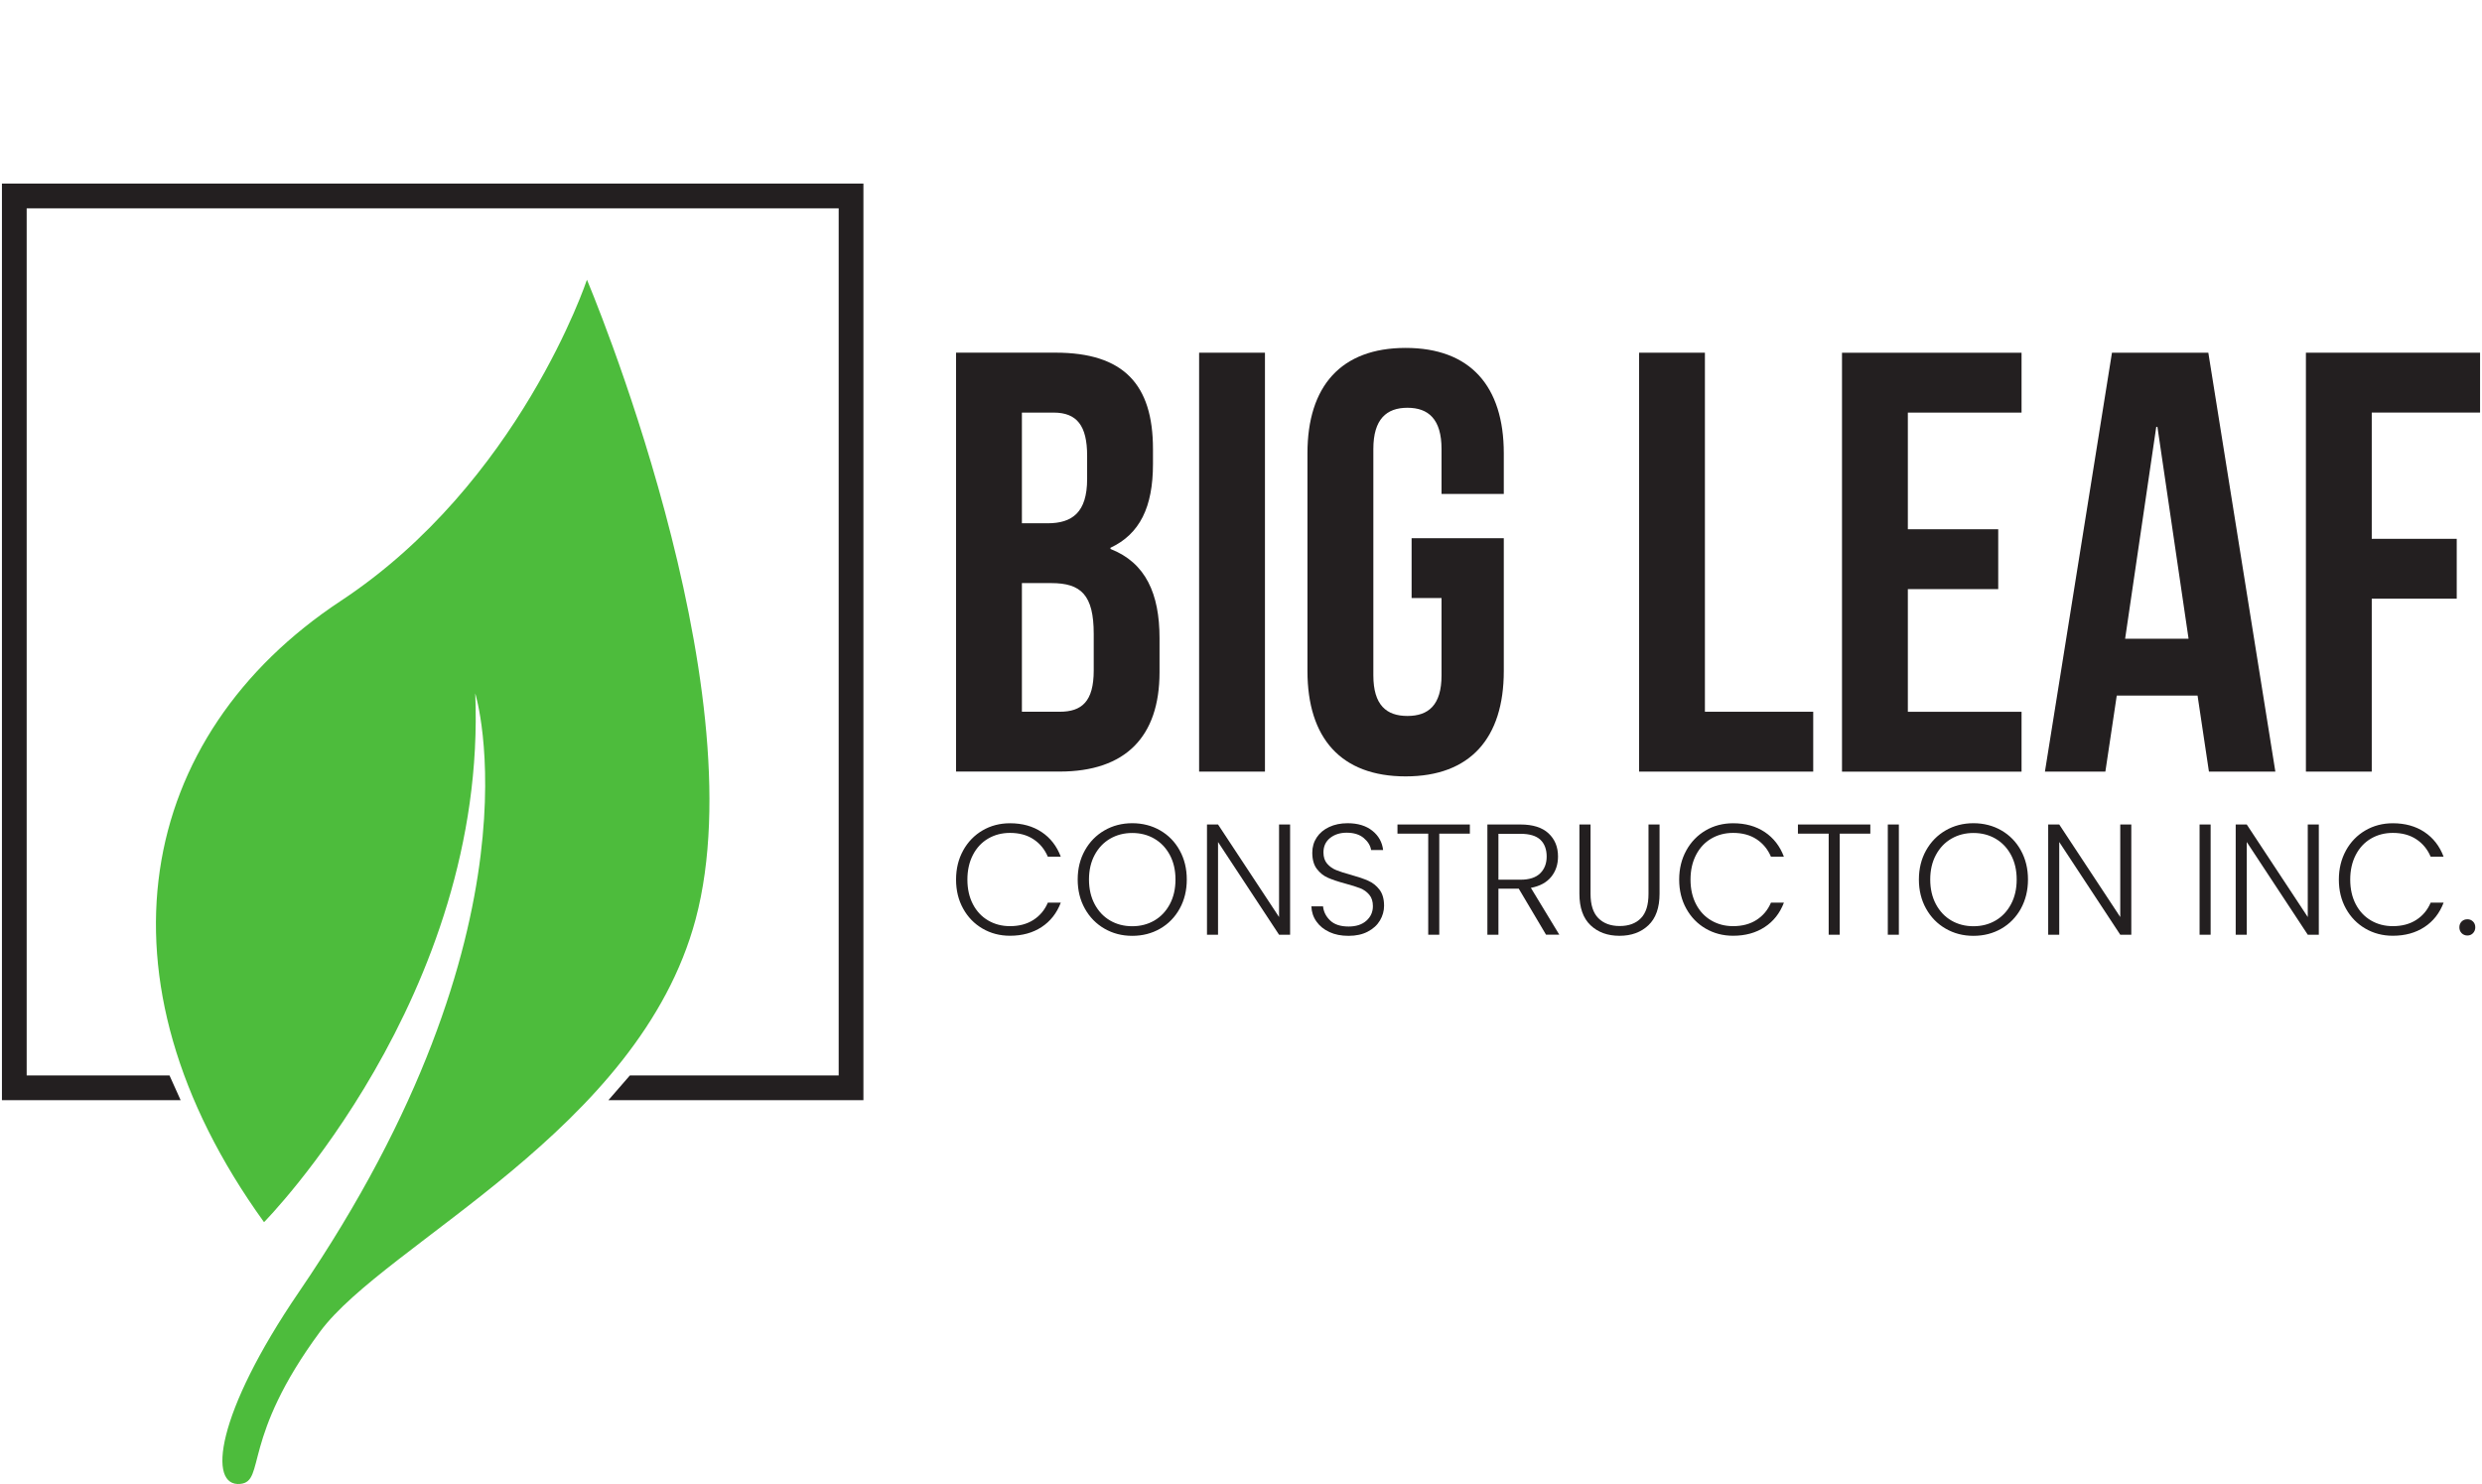 <?xml version="1.0" encoding="UTF-8"?>
<svg id="Layer_1" data-name="Layer 1" xmlns="http://www.w3.org/2000/svg" viewBox="0 0 602 360">
  <defs>
    <style>
      .cls-1 {
        fill: #231f20;
      }

      .cls-2 {
        fill: #4dbc3c;
      }
    </style>
  </defs>
  <path class="cls-2" d="m142.36,67.86s-16.35,49.29-59.69,77.9c-49.49,32.66-61.39,91.45-18.63,150.72,0,0,54.22-54.94,51.23-128.28,0,0,17.69,56.61-42.76,145.21-20.19,29.59-22.2,47.39-14.2,46.56,6.13-.64.21-11.05,19.32-36.93,15.91-21.54,77.41-48.85,91.09-100.04,15.23-57.01-26.36-155.14-26.36-155.14Z"/>
  <polygon class="cls-1" points="209.42 266.88 147.57 266.88 152.78 260.88 203.42 260.88 203.42 50.54 6.47 50.54 6.47 260.88 41.11 260.88 43.81 266.88 .47 266.88 .47 44.54 209.42 44.54 209.42 266.88"/>
  <g>
    <g>
      <path class="cls-1" d="m279.65,108.93v3.63c0,10.45-3.19,16.98-10.31,20.32v.29c8.56,3.34,11.9,10.89,11.9,21.63v8.27c0,15.68-8.27,24.1-24.24,24.1h-25.11v-101.62h24.1c16.55,0,23.66,7.7,23.66,23.37Zm-31.79-8.85v26.86h6.24c5.95,0,9.58-2.61,9.58-10.74v-5.66c0-7.26-2.47-10.45-8.13-10.45h-7.7Zm0,41.37v31.21h9.15c5.37,0,8.27-2.47,8.27-10.02v-8.85c0-9.44-3.05-12.34-10.31-12.34h-7.11Z"/>
      <path class="cls-1" d="m290.84,85.56h15.97v101.62h-15.97v-101.62Z"/>
      <path class="cls-1" d="m342.38,130.56h22.36v32.23c0,16.26-8.13,25.55-23.81,25.55s-23.81-9.29-23.81-25.55v-52.84c0-16.26,8.13-25.55,23.81-25.55s23.81,9.29,23.81,25.55v9.87h-15.1v-10.89c0-7.26-3.19-10.01-8.27-10.01s-8.27,2.76-8.27,10.01v54.88c0,7.26,3.19,9.87,8.27,9.87s8.27-2.61,8.27-9.87v-18.73h-7.26v-14.52Z"/>
      <path class="cls-1" d="m397.55,85.56h15.97v87.1h26.27v14.52h-42.24v-101.62Z"/>
      <path class="cls-1" d="m462.74,128.39h21.92v14.52h-21.92v29.76h27.58v14.52h-43.55v-101.62h43.55v14.52h-27.58v28.31Z"/>
      <path class="cls-1" d="m551.88,187.18h-16.11l-2.76-18.44h-19.6l-2.76,18.44h-14.66l16.26-101.62h23.37l16.26,101.62Zm-36.44-32.23h15.39l-7.55-51.39h-.29l-7.55,51.39Z"/>
      <path class="cls-1" d="m575.26,130.71h20.61v14.52h-20.61v41.95h-15.97v-101.62h42.24v14.52h-26.27v30.63Z"/>
    </g>
    <g>
      <path class="cls-1" d="m233.61,206.31c1.15-2.08,2.72-3.7,4.7-4.86s4.21-1.74,6.66-1.74c2.98,0,5.54.71,7.67,2.13s3.68,3.41,4.65,5.99h-3.14c-.77-1.81-1.93-3.22-3.5-4.25s-3.46-1.53-5.68-1.53c-1.96,0-3.73.46-5.3,1.38s-2.8,2.24-3.69,3.96c-.89,1.72-1.34,3.72-1.34,5.99s.45,4.26,1.34,5.97c.89,1.71,2.12,3.02,3.69,3.94,1.57.92,3.33,1.38,5.3,1.38,2.22,0,4.11-.5,5.68-1.51s2.74-2.4,3.5-4.19h3.14c-.97,2.55-2.53,4.53-4.67,5.93-2.14,1.4-4.69,2.1-7.65,2.1-2.45,0-4.67-.58-6.66-1.74s-3.56-2.77-4.7-4.84c-1.15-2.07-1.72-4.41-1.72-7.04s.57-4.98,1.72-7.06Z"/>
      <path class="cls-1" d="m267.89,225.28c-2.01-1.16-3.6-2.78-4.76-4.86-1.16-2.08-1.74-4.43-1.74-7.06s.58-4.98,1.74-7.06c1.16-2.08,2.75-3.7,4.76-4.86s4.26-1.74,6.73-1.74,4.76.58,6.77,1.74,3.6,2.78,4.74,4.86c1.15,2.08,1.72,4.43,1.72,7.06s-.57,4.98-1.72,7.06c-1.15,2.08-2.73,3.7-4.74,4.86-2.01,1.16-4.27,1.74-6.77,1.74s-4.72-.58-6.73-1.74Zm12.09-1.97c1.58-.92,2.83-2.24,3.75-3.96.92-1.72,1.38-3.72,1.38-5.99s-.46-4.26-1.38-5.97c-.92-1.71-2.17-3.02-3.75-3.94-1.58-.92-3.37-1.38-5.36-1.38s-3.77.46-5.36,1.38c-1.58.92-2.83,2.23-3.75,3.94-.92,1.71-1.38,3.7-1.38,5.97s.46,4.26,1.38,5.99c.92,1.72,2.17,3.04,3.75,3.96s3.37,1.38,5.36,1.38,3.77-.46,5.36-1.38Z"/>
      <path class="cls-1" d="m312.91,226.75h-2.68l-14.8-22.49v22.49h-2.68v-26.74h2.68l14.8,22.45v-22.45h2.68v26.74Z"/>
      <path class="cls-1" d="m322.45,226.1c-1.34-.61-2.39-1.47-3.16-2.56s-1.17-2.32-1.22-3.67h2.83c.13,1.3.7,2.44,1.72,3.42,1.02.98,2.51,1.47,4.48,1.47,1.81,0,3.25-.47,4.3-1.4s1.59-2.11,1.59-3.54c0-1.15-.29-2.07-.88-2.77-.59-.7-1.31-1.22-2.18-1.57-.87-.34-2.07-.72-3.6-1.13-1.79-.48-3.2-.96-4.25-1.42-1.05-.46-1.94-1.17-2.68-2.14-.74-.97-1.11-2.28-1.11-3.94,0-1.38.36-2.61,1.07-3.69.71-1.08,1.72-1.93,3.02-2.54s2.79-.92,4.48-.92c2.47,0,4.47.61,5.99,1.82,1.52,1.21,2.39,2.77,2.62,4.69h-2.91c-.18-1.1-.78-2.07-1.8-2.93-1.02-.85-2.4-1.28-4.13-1.28-1.61,0-2.95.43-4.02,1.28-1.07.86-1.61,2.02-1.61,3.5,0,1.12.29,2.03.88,2.72.59.69,1.32,1.21,2.2,1.57.88.36,2.07.74,3.58,1.15,1.73.48,3.14.96,4.21,1.44,1.07.47,1.98,1.19,2.72,2.16.74.97,1.11,2.27,1.11,3.9,0,1.25-.33,2.44-.99,3.56-.66,1.12-1.64,2.03-2.95,2.71-1.3.69-2.86,1.03-4.67,1.03s-3.31-.3-4.65-.92Z"/>
      <path class="cls-1" d="m356.51,200.01v2.22h-7.42v24.52h-2.68v-24.52h-7.46v-2.22h17.56Z"/>
      <path class="cls-1" d="m374.99,226.75l-6.62-11.17h-4.93v11.17h-2.68v-26.74h8.03c2.98,0,5.25.71,6.79,2.14s2.31,3.3,2.31,5.62c0,1.94-.55,3.59-1.66,4.95-1.11,1.36-2.75,2.25-4.92,2.66l6.89,11.36h-3.21Zm-11.55-13.35h5.39c2.09,0,3.67-.51,4.72-1.53s1.59-2.38,1.59-4.09-.51-3.12-1.53-4.07c-1.02-.96-2.63-1.44-4.82-1.44h-5.35v11.13Z"/>
      <path class="cls-1" d="m385.78,200.01v16.83c0,2.65.63,4.62,1.89,5.89,1.26,1.27,2.99,1.91,5.18,1.91s3.91-.63,5.14-1.89c1.24-1.26,1.85-3.23,1.85-5.91v-16.83h2.68v16.79c0,3.39-.9,5.94-2.7,7.65-1.8,1.71-4.14,2.56-7.02,2.56s-5.22-.85-7.02-2.56c-1.8-1.71-2.7-4.26-2.7-7.65v-16.79h2.68Z"/>
      <path class="cls-1" d="m409,206.31c1.15-2.08,2.72-3.7,4.7-4.86s4.21-1.74,6.66-1.74c2.98,0,5.54.71,7.67,2.13,2.13,1.42,3.68,3.41,4.65,5.99h-3.14c-.77-1.81-1.93-3.22-3.5-4.25s-3.46-1.53-5.68-1.53c-1.96,0-3.73.46-5.3,1.38s-2.8,2.24-3.69,3.96c-.89,1.72-1.34,3.72-1.34,5.99s.45,4.26,1.34,5.97c.89,1.71,2.12,3.02,3.69,3.94,1.57.92,3.33,1.38,5.3,1.38,2.22,0,4.11-.5,5.68-1.51s2.74-2.4,3.5-4.19h3.14c-.97,2.55-2.52,4.53-4.67,5.93-2.14,1.4-4.69,2.1-7.65,2.1-2.45,0-4.67-.58-6.66-1.74s-3.56-2.77-4.7-4.84c-1.15-2.07-1.72-4.41-1.72-7.04s.57-4.98,1.72-7.06Z"/>
      <path class="cls-1" d="m453.64,200.01v2.22h-7.42v24.52h-2.68v-24.52h-7.46v-2.22h17.56Z"/>
      <path class="cls-1" d="m460.56,200.01v26.74h-2.68v-26.74h2.68Z"/>
      <path class="cls-1" d="m471.92,225.28c-2.02-1.16-3.6-2.78-4.76-4.86-1.16-2.08-1.74-4.43-1.74-7.06s.58-4.98,1.74-7.06c1.16-2.08,2.75-3.7,4.76-4.86,2.01-1.16,4.26-1.74,6.73-1.74s4.76.58,6.77,1.74,3.6,2.78,4.74,4.86c1.15,2.08,1.72,4.43,1.72,7.06s-.58,4.98-1.72,7.06c-1.15,2.08-2.73,3.7-4.74,4.86-2.01,1.16-4.27,1.74-6.77,1.74s-4.72-.58-6.73-1.74Zm12.09-1.97c1.58-.92,2.83-2.24,3.75-3.96.92-1.72,1.38-3.72,1.38-5.99s-.46-4.26-1.38-5.97c-.92-1.71-2.17-3.02-3.75-3.94-1.58-.92-3.37-1.38-5.35-1.38s-3.77.46-5.36,1.38c-1.58.92-2.83,2.23-3.75,3.94-.92,1.71-1.38,3.7-1.38,5.97s.46,4.26,1.38,5.99c.92,1.72,2.17,3.04,3.75,3.96s3.37,1.38,5.36,1.38,3.77-.46,5.35-1.38Z"/>
      <path class="cls-1" d="m516.94,226.75h-2.68l-14.8-22.49v22.49h-2.68v-26.74h2.68l14.8,22.45v-22.45h2.68v26.74Z"/>
      <path class="cls-1" d="m536.18,200.01v26.74h-2.68v-26.74h2.68Z"/>
      <path class="cls-1" d="m562.42,226.75h-2.68l-14.8-22.49v22.49h-2.68v-26.74h2.68l14.8,22.45v-22.45h2.68v26.74Z"/>
      <path class="cls-1" d="m569,206.31c1.15-2.08,2.72-3.7,4.71-4.86,1.99-1.16,4.21-1.74,6.66-1.74,2.98,0,5.54.71,7.67,2.13,2.13,1.42,3.68,3.41,4.65,5.99h-3.14c-.77-1.81-1.93-3.22-3.5-4.25s-3.46-1.53-5.68-1.53c-1.96,0-3.73.46-5.3,1.38s-2.8,2.24-3.69,3.96c-.89,1.72-1.34,3.72-1.34,5.99s.45,4.26,1.34,5.97c.89,1.71,2.12,3.02,3.69,3.94,1.57.92,3.33,1.38,5.3,1.38,2.22,0,4.11-.5,5.68-1.51s2.74-2.4,3.5-4.19h3.14c-.97,2.55-2.52,4.53-4.67,5.93-2.14,1.4-4.69,2.1-7.65,2.1-2.45,0-4.67-.58-6.66-1.74-1.99-1.16-3.56-2.77-4.71-4.84-1.15-2.07-1.72-4.41-1.72-7.04s.58-4.98,1.72-7.06Z"/>
      <path class="cls-1" d="m597.06,226.37c-.37-.38-.55-.85-.55-1.42s.19-1.03.55-1.4c.37-.37.84-.55,1.4-.55s.99.19,1.36.55.55.84.55,1.4-.18,1.03-.55,1.42c-.37.38-.82.57-1.36.57s-1.03-.19-1.4-.57Z"/>
    </g>
  </g>
</svg>